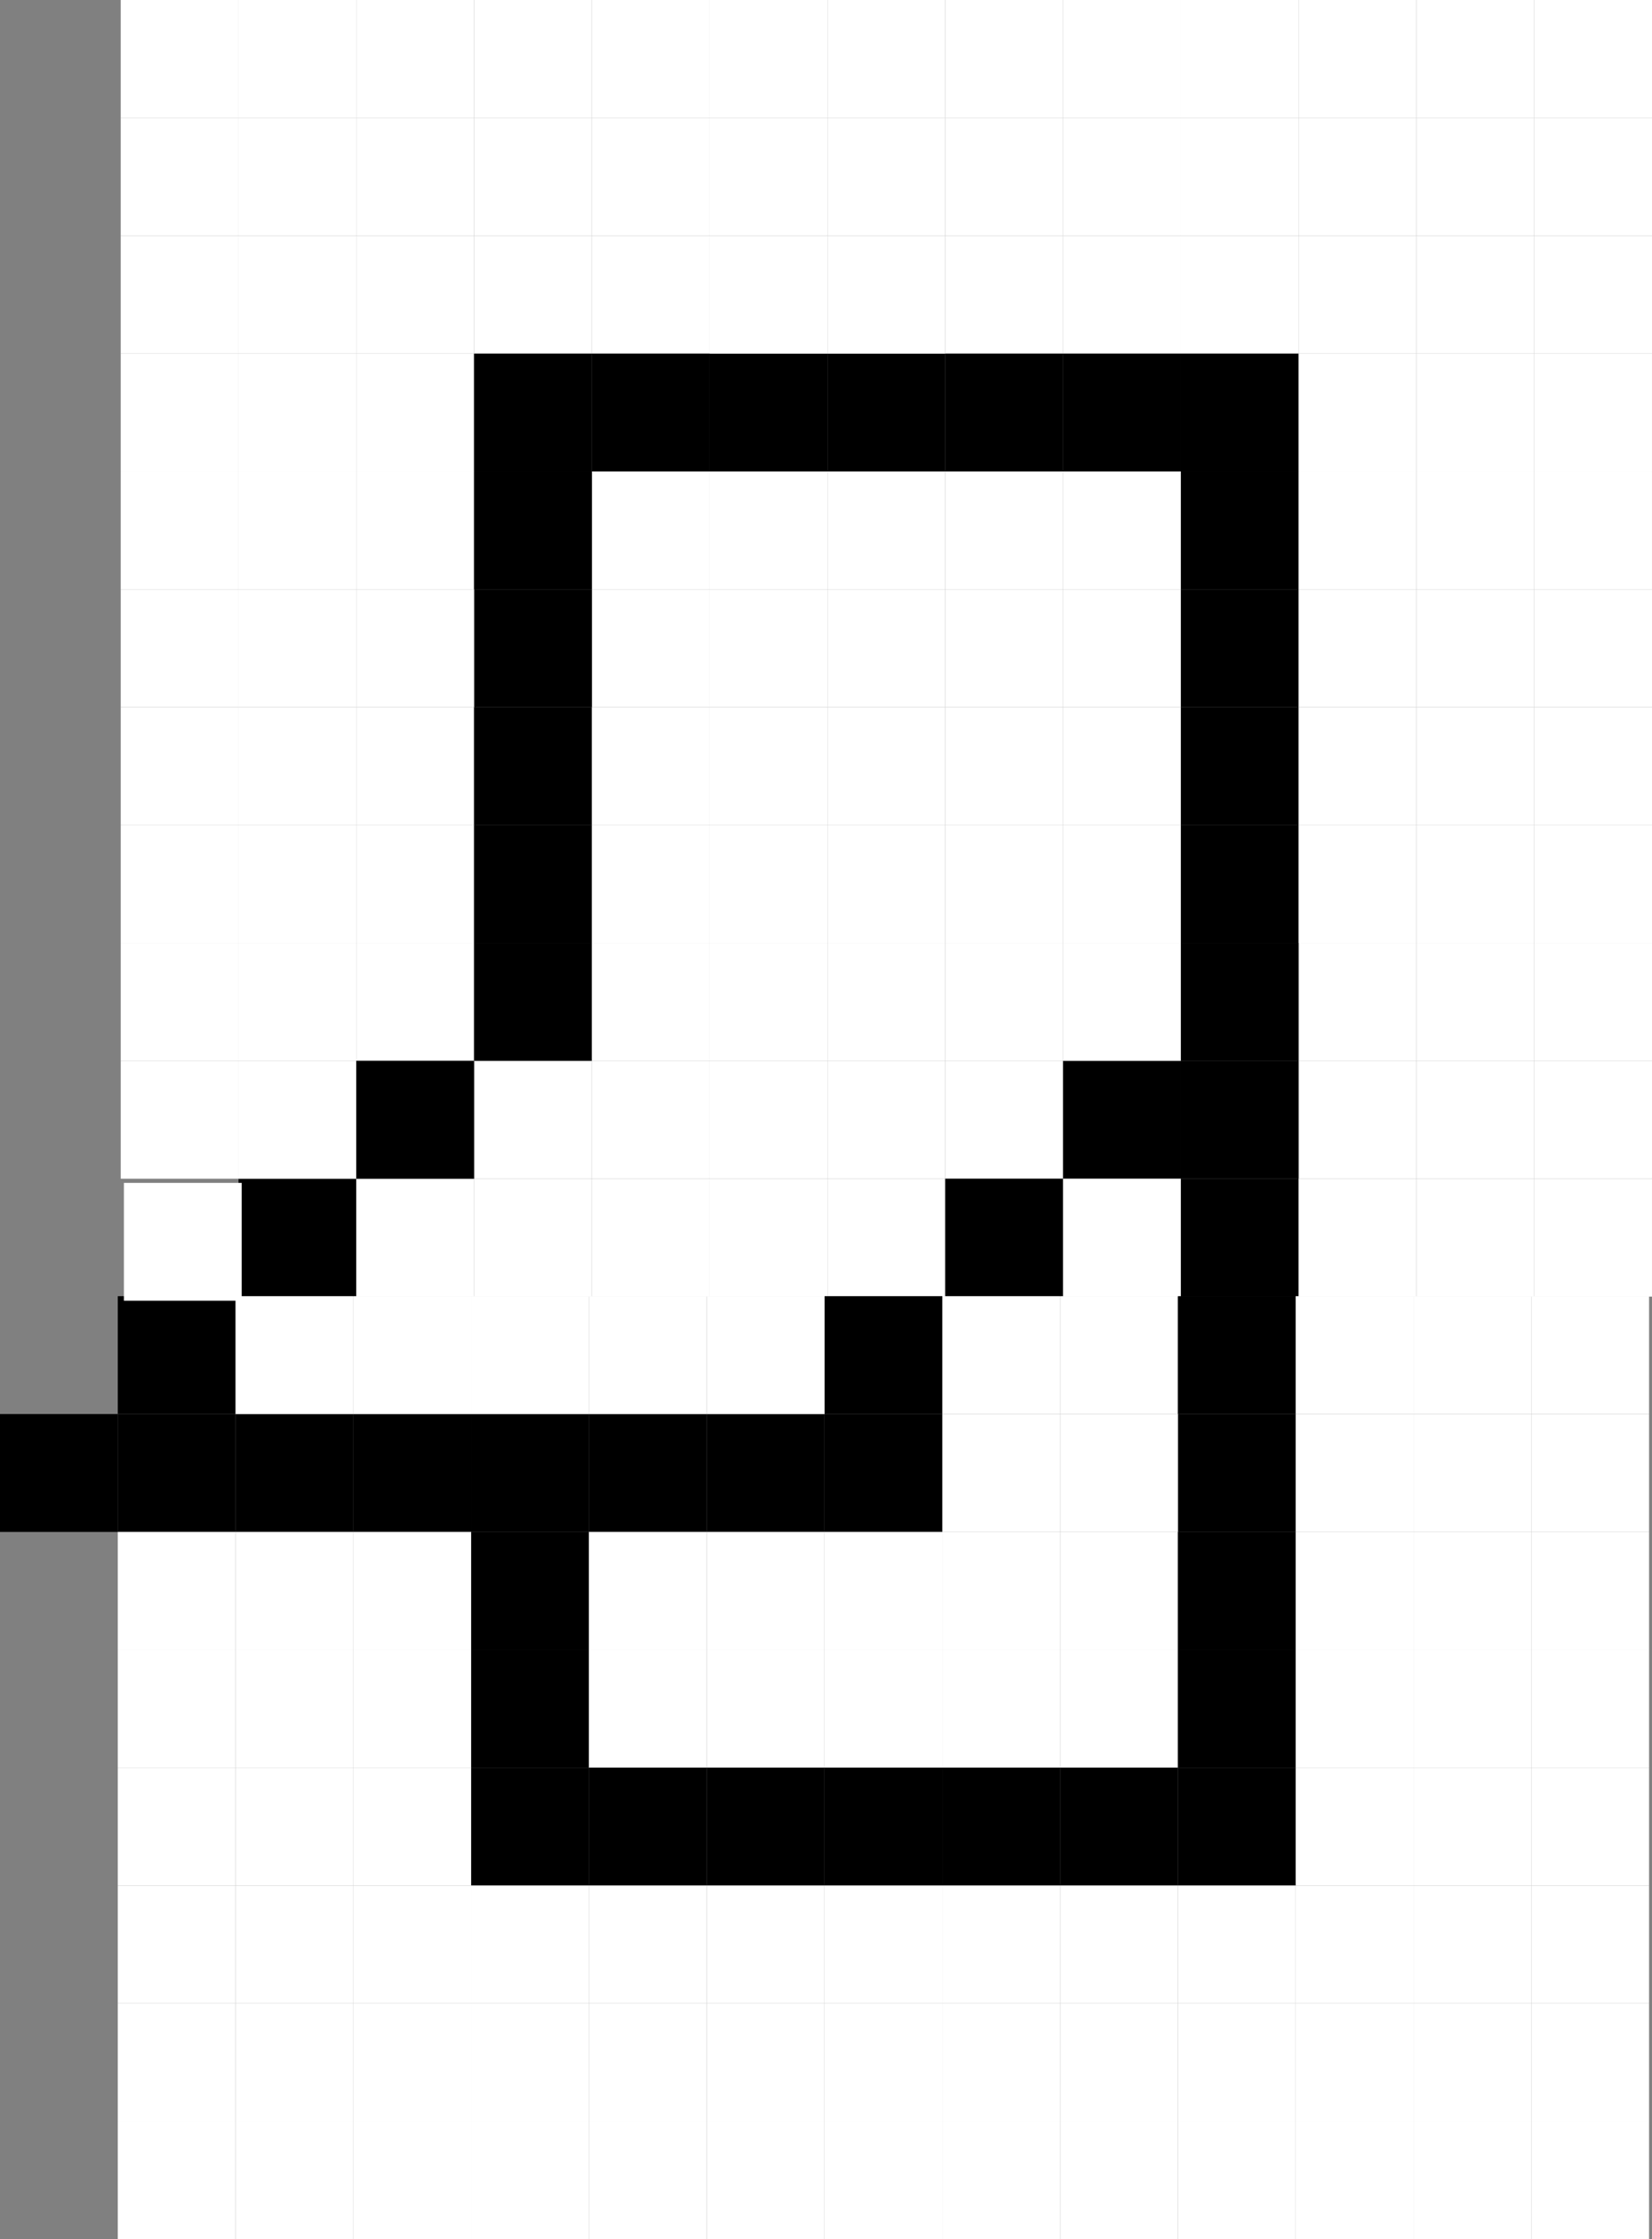 <?xml version="1.0" encoding="UTF-8" standalone="no"?>
<!-- Generator: Adobe Illustrator 16.0.0, SVG Export Plug-In . SVG Version: 6.00 Build 0)  -->

<svg
   xmlns:dc="http://purl.org/dc/elements/1.1/"
   xmlns:cc="http://creativecommons.org/ns#"
   xmlns:rdf="http://www.w3.org/1999/02/22-rdf-syntax-ns#"
   xmlns:svg="http://www.w3.org/2000/svg"
   xmlns="http://www.w3.org/2000/svg"
   xmlns:sodipodi="http://sodipodi.sourceforge.net/DTD/sodipodi-0.dtd"
   xmlns:inkscape="http://www.inkscape.org/namespaces/inkscape"
   version="1.1"
   id="Layer_1"
   x="0px"
   y="0px"
   width="112.199"
   height="151.973"
   viewBox="0 0 112.199 151.973"
   enable-background="new 0 0 256 256"
   xml:space="preserve"
   sodipodi:docname="Switch.svg"
   inkscape:version="0.92.3 (2405546, 2018-03-11)"><rect x="0" y="0" width="112.199" height="151.973" fill="#808080" stroke="none"/><defs
   id="defs213" /><sodipodi:namedview
   pagecolor="#ffffff"
   bordercolor="#666666"
   borderopacity="1"
   objecttolerance="10"
   gridtolerance="10"
   guidetolerance="10"
   inkscape:pageopacity="0"
   inkscape:pageshadow="2"
   inkscape:window-width="1920"
   inkscape:window-height="1013"
   id="namedview211"
   showgrid="false"
   inkscape:zoom="1.8437501"
   inkscape:cx="-70.671947"
   inkscape:cy="65.935989"
   inkscape:window-x="-9"
   inkscape:window-y="29"
   inkscape:window-maximized="1"
   inkscape:current-layer="Layer_1"
   inkscape:pagecheckerboard="true"
   fit-margin-top="0"
   fit-margin-left="0"
   fit-margin-right="0"
   fit-margin-bottom="0"
   inkscape:snap-others="false"><inkscape:grid
     type="xygrid"
     id="grid4725"
     originx="-61.211"
     originy="-97.261" /></sodipodi:namedview>








































































































<rect
   x="-64.199"
   y="40"
   width="8"
   height="8"
   id="rect188-82-4-3-7-2-4-6-5-15-9"
   transform="scale(-1,1)"
   style="fill:#ffffff;fill-opacity:1" /><rect
   x="-72.199"
   y="48"
   width="8"
   height="8"
   id="rect188-82-4-3-7-2-4-6-5-15-2"
   transform="scale(-1,1)"
   style="fill:#ffffff;fill-opacity:1" /><rect
   x="-80.199"
   y="40"
   width="8"
   height="8"
   id="rect188-82-4-3-7-2-4-6-5-15-1"
   transform="scale(-1,1)"
   style="fill:#ffffff;fill-opacity:1" /><rect
   x="-112.199"
   y="64"
   width="8"
   height="8"
   id="rect188-82-4-3-7-2-4-6-5-15-87"
   transform="scale(-1,1)"
   style="fill:#ffffff;fill-opacity:1" /><rect
   x="-104.198"
   y="72"
   width="8"
   height="8"
   id="rect188-82-4-3-7-2-4-6-5-15-5"
   transform="scale(-1,1)"
   style="fill:#ffffff;fill-opacity:1" /><rect
   x="-64.199"
   y="80"
   width="8"
   height="8"
   id="rect188-82-4-3-7-2-4-6-5-15-00"
   transform="scale(-1,1)"
   style="fill:#ffffff;fill-opacity:1" /><rect
   x="-16.199"
   y="40"
   width="8"
   height="8"
   id="rect188-82-4-3-7-2-4-6-5-15-72"
   transform="scale(-1,1)"
   style="fill:#ffffff;fill-opacity:1" /><rect
   x="-16.199"
   y="48"
   width="8"
   height="8"
   id="rect188-82-4-3-7-2-4-6-5-15-28"
   transform="scale(-1,1)"
   style="fill:#ffffff;fill-opacity:1" /><rect
   x="-24.199"
   y="56"
   width="8"
   height="8"
   id="rect188-82-4-3-7-2-4-6-5-15-90"
   transform="scale(-1,1)"
   style="fill:#ffffff;fill-opacity:1" /><rect
   x="-32.199"
   y="64"
   width="8"
   height="8"
   id="rect188-82-4-3-7-2-4-6-5-15-81"
   transform="scale(-1,1)"
   style="fill:#ffffff;fill-opacity:1" /><rect
   x="-40.198"
   y="72"
   width="8"
   height="8"
   id="rect188-82-4-3-7-2-4-6-5-15-04"
   transform="scale(-1,1)"
   style="fill:#ffffff;fill-opacity:1" /><rect
   x="-24.199"
   y="40"
   width="8"
   height="8"
   id="rect188-82-4-3-7-6-0"
   transform="scale(-1,1)"
   style="fill:#ffffff;fill-opacity:1" /><rect
   x="-24.199"
   y="48"
   width="8"
   height="8"
   id="rect188-82-4-3-7-6-68"
   transform="scale(-1,1)"
   style="fill:#ffffff;fill-opacity:1" /><rect
   x="-32.199"
   y="56"
   width="8"
   height="8"
   id="rect188-82-4-3-7-6-2"
   transform="scale(-1,1)"
   style="fill:#ffffff;fill-opacity:1" /><rect
   x="-40.198"
   y="64"
   width="8"
   height="8"
   id="rect188-82-4-3-7-6-1"
   transform="scale(-1,1)"
   style="fill:#000000;fill-opacity:1" /><rect
   x="-48.198"
   y="72"
   width="8"
   height="8"
   id="rect188-82-4-3-7-6-41"
   transform="scale(-1,1)"
   style="fill:#ffffff;fill-opacity:1" /><rect
   x="-24.199"
   y="80"
   width="8"
   height="8"
   id="rect188-82-4-3-7-6-65"
   transform="scale(-1,1)"
   style="fill:#000000;fill-opacity:1" /><rect
   x="-56.198"
   y="40"
   width="8"
   height="8"
   id="rect188-82-4-3-7-6-02"
   transform="scale(-1,1)"
   style="fill:#ffffff;fill-opacity:1" /><rect
   x="-64.199"
   y="48"
   width="8"
   height="8"
   id="rect188-82-4-3-7-6-9"
   transform="scale(-1,1)"
   style="fill:#ffffff;fill-opacity:1" /><rect
   x="-72.199"
   y="56"
   width="8"
   height="8"
   id="rect188-82-4-3-7-6-5"
   transform="scale(-1,1)"
   style="fill:#ffffff;fill-opacity:1" /><rect
   x="-80.199"
   y="48"
   width="8"
   height="8"
   id="rect188-82-4-3-7-6-7"
   transform="scale(-1,1)"
   style="fill:#ffffff;fill-opacity:1" /><rect
   x="-88.199"
   y="40"
   width="8"
   height="8"
   id="rect188-82-4-3-7-6-8"
   transform="scale(-1,1)"
   style="fill:#000000;fill-opacity:1" /><rect
   x="-112.199"
   y="56"
   width="8"
   height="8"
   id="rect188-82-4-3-7-6-020"
   transform="scale(-1,1)"
   style="fill:#ffffff;fill-opacity:1" /><rect
   x="-104.198"
   y="64"
   width="8"
   height="8"
   id="rect188-82-4-3-7-6-26"
   transform="scale(-1,1)"
   style="fill:#ffffff;fill-opacity:1" /><rect
   x="-96.199"
   y="72"
   width="8"
   height="8"
   id="rect188-82-4-3-7-6-60"
   transform="scale(-1,1)"
   style="fill:#ffffff;fill-opacity:1" /><rect
   x="-56.198"
   y="80"
   width="8"
   height="8"
   id="rect188-82-4-3-7-6-76"
   transform="scale(-1,1)"
   style="fill:#ffffff;fill-opacity:1" /><rect
   x="-80.199"
   y="56"
   width="8"
   height="8"
   id="rect188-82-4-3-7-6-23"
   transform="scale(-1,1)"
   style="fill:#ffffff;fill-opacity:1" /><rect
   x="-88.199"
   y="48"
   width="8"
   height="8"
   id="rect188-82-4-3-7-6-23-8"
   transform="scale(-1,1)"
   style="fill:#000000;fill-opacity:1" /><rect
   x="-96.199"
   y="40"
   width="8"
   height="8"
   id="rect188-82-4-3-7-6-23-0"
   transform="scale(-1,1)"
   style="fill:#ffffff;fill-opacity:1" /><rect
   x="-104.198"
   y="40"
   width="8"
   height="8"
   id="rect188-82-4-3-7-6-23-9"
   transform="scale(-1,1)"
   style="fill:#ffffff;fill-opacity:1" /><rect
   x="-112.199"
   y="40"
   width="8"
   height="8"
   id="rect188-82-4-3-7-6-23-3"
   transform="scale(-1,1)"
   style="fill:#ffffff;fill-opacity:1" /><rect
   x="-112.199"
   y="48"
   width="8"
   height="8"
   id="rect188-82-4-3-7-6-23-82"
   transform="scale(-1,1)"
   style="fill:#ffffff;fill-opacity:1" /><rect
   x="-104.198"
   y="56"
   width="8"
   height="8"
   id="rect188-82-4-3-7-6-23-80"
   transform="scale(-1,1)"
   style="fill:#ffffff;fill-opacity:1" /><rect
   x="-96.199"
   y="64"
   width="8"
   height="8"
   id="rect188-82-4-3-7-6-23-4"
   transform="scale(-1,1)"
   style="fill:#ffffff;fill-opacity:1" /><rect
   x="-88.199"
   y="72"
   width="8"
   height="8"
   id="rect188-82-4-3-7-6-23-05"
   transform="scale(-1,1)"
   style="fill:#000000;fill-opacity:1" /><rect
   x="-48.198"
   y="80"
   width="8"
   height="8"
   id="rect188-82-4-3-7-6-23-1"
   transform="scale(-1,1)"
   style="fill:#ffffff;fill-opacity:1" /><rect
   x="-64.199"
   y="56"
   width="8"
   height="8"
   id="rect188-82-4-3-7-6-23-11"
   transform="scale(-1,1)"
   style="fill:#ffffff;fill-opacity:1" /><rect
   x="-56.198"
   y="48"
   width="8"
   height="8"
   id="rect188-82-4-3-7-6-23-86"
   transform="scale(-1,1)"
   style="fill:#ffffff;fill-opacity:1" /><rect
   x="-48.198"
   y="40"
   width="8"
   height="8"
   id="rect188-82-4-3-7-6-23-41"
   transform="scale(-1,1)"
   style="fill:#ffffff;fill-opacity:1" /><rect
   x="-40.198"
   y="40"
   width="8"
   height="8"
   id="rect188-82-4-3-7-6-23-43"
   transform="scale(-1,1)"
   style="fill:#000000;fill-opacity:1" /><rect
   x="-32.199"
   y="40"
   width="8"
   height="8"
   id="rect188-82-4-3-7-6-23-45"
   transform="scale(-1,1)"
   style="fill:#ffffff;fill-opacity:1" /><rect
   x="-32.199"
   y="48"
   width="8"
   height="8"
   id="rect188-82-4-3-7-6-23-49"
   transform="scale(-1,1)"
   style="fill:#ffffff;fill-opacity:1" /><rect
   x="-40.198"
   y="56"
   width="8"
   height="8"
   id="rect188-82-4-3-7-6-23-67"
   transform="scale(-1,1)"
   style="fill:#000000;fill-opacity:1" /><rect
   x="-48.198"
   y="64"
   width="8"
   height="8"
   id="rect188-82-4-3-7-6-23-38"
   transform="scale(-1,1)"
   style="fill:#ffffff;fill-opacity:1" /><rect
   x="-56.198"
   y="72"
   width="8"
   height="8"
   id="rect188-82-4-3-7-6-23-7"
   transform="scale(-1,1)"
   style="fill:#ffffff;fill-opacity:1" /><rect
   x="-32.199"
   y="80"
   width="8"
   height="8"
   id="rect188-82-4-3-7-6-23-414"
   transform="scale(-1,1)"
   style="fill:#ffffff;fill-opacity:1" /><rect
   x="-72.199"
   y="64"
   width="8"
   height="8"
   id="rect188-82-4-3-7-6-23-12"
   transform="scale(-1,1)"
   style="fill:#ffffff;fill-opacity:1" /><rect
   x="-40.198"
   y="48"
   width="8"
   height="8"
   id="rect188-82-4-3-7-6-23-19"
   transform="scale(-1,1)"
   style="fill:#000000;fill-opacity:1" /><rect
   x="-48.198"
   y="48"
   width="8"
   height="8"
   id="rect188-82-4-3-7-6-23-19-9"
   transform="scale(-1,1)"
   style="fill:#ffffff;fill-opacity:1" /><rect
   x="-48.198"
   y="56"
   width="8"
   height="8"
   id="rect188-82-4-3-7-6-23-19-8"
   transform="scale(-1,1)"
   style="fill:#ffffff;fill-opacity:1" /><rect
   x="-56.198"
   y="56"
   width="8"
   height="8"
   id="rect188-82-4-3-7-6-23-19-3"
   transform="scale(-1,1)"
   style="fill:#ffffff;fill-opacity:1" /><rect
   x="-56.198"
   y="64"
   width="8"
   height="8"
   id="rect188-82-4-3-7-6-23-19-5"
   transform="scale(-1,1)"
   style="fill:#ffffff;fill-opacity:1" /><rect
   x="-64.199"
   y="64"
   width="8"
   height="8"
   id="rect188-82-4-3-7-6-23-19-80"
   transform="scale(-1,1)"
   style="fill:#ffffff;fill-opacity:1" /><rect
   x="-64.199"
   y="72"
   width="8"
   height="8"
   id="rect188-82-4-3-7-6-23-19-30"
   transform="scale(-1,1)"
   style="fill:#ffffff;fill-opacity:1" /><rect
   x="-72.199"
   y="72"
   width="8"
   height="8"
   id="rect188-82-4-3-7-6-23-19-91"
   transform="scale(-1,1)"
   style="fill:#ffffff;fill-opacity:1" /><rect
   x="-40.198"
   y="80"
   width="8"
   height="8"
   id="rect188-82-4-3-7-6-23-19-36"
   transform="scale(-1,1)"
   style="fill:#ffffff;fill-opacity:1" /><rect
   x="-80.199"
   y="72"
   width="8"
   height="8"
   id="rect188-82-4-3-7-6-23-19-39"
   transform="scale(-1,1)"
   style="fill:#000000;fill-opacity:1" /><rect
   x="-80.199"
   y="64"
   width="8"
   height="8"
   id="rect188-82-4-3-7-6-23-19-1"
   transform="scale(-1,1)"
   style="fill:#ffffff;fill-opacity:1" /><rect
   x="-88.199"
   y="64"
   width="8"
   height="8"
   id="rect188-82-4-3-7-6-23-19-2"
   transform="scale(-1,1)"
   style="fill:#000000;fill-opacity:1" /><rect
   x="-88.199"
   y="56"
   width="8"
   height="8"
   id="rect188-82-4-3-7-6-23-19-14"
   transform="scale(-1,1)"
   style="fill:#000000;fill-opacity:1" /><rect
   x="-96.199"
   y="56"
   width="8"
   height="8"
   id="rect188-82-4-3-7-6-23-19-7"
   transform="scale(-1,1)"
   style="fill:#ffffff;fill-opacity:1" /><rect
   x="-96.199"
   y="48"
   width="8"
   height="8"
   id="rect188-82-4-3-7-6-23-19-17"
   transform="scale(-1,1)"
   style="fill:#ffffff;fill-opacity:1" /><rect
   x="-104.198"
   y="48"
   width="8"
   height="8"
   id="rect188-82-4-3-7-6-23-19-54"
   transform="scale(-1,1)"
   style="fill:#ffffff;fill-opacity:1" /><rect
   x="-16.199"
   y="56"
   width="8"
   height="8"
   id="rect188-82-4-3-7-2-4-6-5-15-72-1"
   transform="scale(-1,1)"
   style="fill:#ffffff;fill-opacity:1" /><rect
   x="-16.199"
   y="64"
   width="8"
   height="8"
   id="rect188-82-4-3-7-2-4-6-5-15-28-5"
   transform="scale(-1,1)"
   style="fill:#ffffff;fill-opacity:1" /><rect
   x="-24.199"
   y="64"
   width="8"
   height="8"
   id="rect188-82-4-3-7-2-4-6-5-15-72-6"
   transform="scale(-1,1)"
   style="fill:#ffffff;fill-opacity:1" /><rect
   x="-24.199"
   y="72"
   width="8"
   height="8"
   id="rect188-82-4-3-7-2-4-6-5-15-28-9"
   transform="scale(-1,1)"
   style="fill:#ffffff;fill-opacity:1" /><rect
   x="-112.199"
   y="72"
   width="8"
   height="8"
   id="rect188-82-4-3-7-2-4-6-5-15-72-4-7"
   transform="scale(-1,1)"
   style="fill:#ffffff;fill-opacity:1" /><rect
   x="-32.199"
   y="72"
   width="8"
   height="8"
   id="rect188-82-4-3-7-2-4-6-5-15-72-4-73"
   transform="scale(-1,1)"
   style="fill:#000000;fill-opacity:1" /><rect
   x="-16.199"
   y="72"
   width="8"
   height="8"
   id="rect188-82-4-3-7-2-4-6-5-15-72-4-73-3"
   transform="scale(-1,1)"
   style="fill:#ffffff;fill-opacity:1" /><rect
   x="-72.199"
   y="80"
   width="8"
   height="8"
   id="rect188-82-4-3-7-2-4-6-5-15-59-6"
   transform="scale(-1,1)"
   style="fill:#000000;fill-opacity:1" /><rect
   x="-80.199"
   y="80"
   width="8"
   height="8"
   id="rect188-82-4-3-7-6-65-9"
   transform="scale(-1,1)"
   style="fill:#ffffff;fill-opacity:1" /><rect
   x="-112.198"
   y="80"
   width="8"
   height="8"
   id="rect188-82-4-3-7-6-76-3"
   transform="scale(-1,1)"
   style="fill:#ffffff;fill-opacity:1" /><rect
   x="-104.198"
   y="80"
   width="8"
   height="8"
   id="rect188-82-4-3-7-6-23-1-7"
   transform="scale(-1,1)"
   style="fill:#ffffff;fill-opacity:1" /><rect
   x="-88.199"
   y="80"
   width="8"
   height="8"
   id="rect188-82-4-3-7-6-23-414-3"
   transform="scale(-1,1)"
   style="fill:#000000;fill-opacity:1" /><rect
   x="-96.199"
   y="80"
   width="8"
   height="8"
   id="rect188-82-4-3-7-6-23-19-36-4"
   transform="scale(-1,1)"
   style="fill:#ffffff;fill-opacity:1" /><rect
   x="-72.199"
   y="40"
   width="8"
   height="8"
   id="rect188-82-4-3-7-2-4-6-5-15-1-6"
   transform="scale(-1,1)"
   style="fill:#ffffff;fill-opacity:1" /><rect
   x="-64.199"
   y="32"
   width="8"
   height="8"
   id="rect188-82-4-3-7-2-4-6-5-15-00-4"
   transform="scale(-1,1)"
   style="fill:#ffffff;fill-opacity:1" /><rect
   x="-16.198"
   y="32"
   width="8"
   height="8"
   id="rect188-82-4-3-7-2-4-6-5-15-59-68"
   transform="scale(-1,1)"
   style="fill:#ffffff;fill-opacity:1" /><rect
   x="-24.198"
   y="32"
   width="8"
   height="8"
   id="rect188-82-4-3-7-6-65-2"
   transform="scale(-1,1)"
   style="fill:#ffffff;fill-opacity:1" /><rect
   x="-56.198"
   y="32"
   width="8"
   height="8"
   id="rect188-82-4-3-7-6-76-6"
   transform="scale(-1,1)"
   style="fill:#ffffff;fill-opacity:1" /><rect
   x="-48.198"
   y="32"
   width="8"
   height="8"
   id="rect188-82-4-3-7-6-23-1-9"
   transform="scale(-1,1)"
   style="fill:#ffffff;fill-opacity:1" /><rect
   x="-32.198"
   y="32"
   width="8"
   height="8"
   id="rect188-82-4-3-7-6-23-414-4"
   transform="scale(-1,1)"
   style="fill:#ffffff;fill-opacity:1" /><rect
   x="-40.198"
   y="32"
   width="8"
   height="8"
   id="rect188-82-4-3-7-6-23-19-36-5"
   transform="scale(-1,1)"
   style="fill:#000000;fill-opacity:1" /><rect
   x="-72.199"
   y="32"
   width="8"
   height="8"
   id="rect188-82-4-3-7-2-4-6-5-15-59-6-6"
   transform="scale(-1,1)"
   style="fill:#ffffff;fill-opacity:1" /><rect
   x="-80.199"
   y="32"
   width="8"
   height="8"
   id="rect188-82-4-3-7-6-65-9-0"
   transform="scale(-1,1)"
   style="fill:#ffffff;fill-opacity:1" /><rect
   x="-112.198"
   y="32"
   width="8"
   height="8"
   id="rect188-82-4-3-7-6-76-3-29"
   transform="scale(-1,1)"
   style="fill:#ffffff;fill-opacity:1" /><rect
   x="-104.198"
   y="32"
   width="8"
   height="8"
   id="rect188-82-4-3-7-6-23-1-7-7"
   transform="scale(-1,1)"
   style="fill:#ffffff;fill-opacity:1" /><rect
   x="-88.199"
   y="32"
   width="8"
   height="8"
   id="rect188-82-4-3-7-6-23-414-3-9"
   transform="scale(-1,1)"
   style="fill:#000000;fill-opacity:1" /><rect
   x="-96.199"
   y="32"
   width="8"
   height="8"
   id="rect188-82-4-3-7-6-23-19-36-4-9"
   transform="scale(-1,1)"
   style="fill:#ffffff;fill-opacity:1" /><rect
   x="-112.199"
   y="8"
   width="8"
   height="8"
   id="rect188-82-4-3-7-2-4-6-5-15-87-6"
   transform="scale(-1,1)"
   style="fill:#ffffff;fill-opacity:1" /><rect
   x="-104.198"
   y="16"
   width="8"
   height="8"
   id="rect188-82-4-3-7-2-4-6-5-15-5-8"
   transform="scale(-1,1)"
   style="fill:#ffffff;fill-opacity:1" /><rect
   x="-64.199"
   y="24"
   width="8"
   height="8"
   id="rect188-82-4-3-7-2-4-6-5-15-00-26"
   transform="scale(-1,1)"
   style="fill:#000000;fill-opacity:1" /><rect
   x="-24.198"
   y="0"
   width="8"
   height="8"
   id="rect188-82-4-3-7-2-4-6-5-15-90-9"
   transform="scale(-1,1)"
   style="fill:#ffffff;fill-opacity:1" /><rect
   x="-32.198"
   y="8"
   width="8"
   height="8"
   id="rect188-82-4-3-7-2-4-6-5-15-81-2"
   transform="scale(-1,1)"
   style="fill:#ffffff;fill-opacity:1" /><rect
   x="-40.198"
   y="16"
   width="8"
   height="8"
   id="rect188-82-4-3-7-2-4-6-5-15-04-6"
   transform="scale(-1,1)"
   style="fill:#ffffff;fill-opacity:1" /><rect
   x="-16.198"
   y="24"
   width="8"
   height="8"
   id="rect188-82-4-3-7-2-4-6-5-15-59-9"
   transform="scale(-1,1)"
   style="fill:#ffffff;fill-opacity:1" /><rect
   x="-32.198"
   y="7.6293945e-006"
   width="8"
   height="8"
   id="rect188-82-4-3-7-6-2-5"
   transform="scale(-1,1)"
   style="fill:#ffffff;fill-opacity:1" /><rect
   x="-40.198"
   y="8"
   width="8"
   height="8"
   id="rect188-82-4-3-7-6-1-8"
   transform="scale(-1,1)"
   style="fill:#ffffff;fill-opacity:1" /><rect
   x="-48.198"
   y="16"
   width="8"
   height="8"
   id="rect188-82-4-3-7-6-41-6"
   transform="scale(-1,1)"
   style="fill:#ffffff;fill-opacity:1" /><rect
   x="-24.198"
   y="24"
   width="8"
   height="8"
   id="rect188-82-4-3-7-6-65-0"
   transform="scale(-1,1)"
   style="fill:#ffffff;fill-opacity:1" /><rect
   x="-72.199"
   y="0"
   width="8"
   height="8"
   id="rect188-82-4-3-7-6-5-3"
   transform="scale(-1,1)"
   style="fill:#ffffff;fill-opacity:1" /><rect
   x="-112.199"
   y="0"
   width="8"
   height="8"
   id="rect188-82-4-3-7-6-020-7"
   transform="scale(-1,1)"
   style="fill:#ffffff;fill-opacity:1" /><rect
   x="-104.198"
   y="8"
   width="8"
   height="8"
   id="rect188-82-4-3-7-6-26-4"
   transform="scale(-1,1)"
   style="fill:#ffffff;fill-opacity:1" /><rect
   x="-96.199"
   y="16"
   width="8"
   height="8"
   id="rect188-82-4-3-7-6-60-4"
   transform="scale(-1,1)"
   style="fill:#ffffff;fill-opacity:1" /><rect
   x="-56.198"
   y="24"
   width="8"
   height="8"
   id="rect188-82-4-3-7-6-76-9"
   transform="scale(-1,1)"
   style="fill:#000000;fill-opacity:1" /><rect
   x="-80.199"
   y="0"
   width="8"
   height="8"
   id="rect188-82-4-3-7-6-23-81"
   transform="scale(-1,1)"
   style="fill:#ffffff;fill-opacity:1" /><rect
   x="-104.198"
   y="7.6293945e-006"
   width="8"
   height="8"
   id="rect188-82-4-3-7-6-23-80-5"
   transform="scale(-1,1)"
   style="fill:#ffffff;fill-opacity:1" /><rect
   x="-96.199"
   y="8"
   width="8"
   height="8"
   id="rect188-82-4-3-7-6-23-4-4"
   transform="scale(-1,1)"
   style="fill:#ffffff;fill-opacity:1" /><rect
   x="-88.199"
   y="16"
   width="8"
   height="8"
   id="rect188-82-4-3-7-6-23-05-8"
   transform="scale(-1,1)"
   style="fill:#ffffff;fill-opacity:1" /><rect
   x="-48.198"
   y="24"
   width="8"
   height="8"
   id="rect188-82-4-3-7-6-23-1-8"
   transform="scale(-1,1)"
   style="fill:#000000;fill-opacity:1" /><rect
   x="-64.199"
   y="0"
   width="8"
   height="8"
   id="rect188-82-4-3-7-6-23-11-6"
   transform="scale(-1,1)"
   style="fill:#ffffff;fill-opacity:1" /><rect
   x="-40.198"
   y="0"
   width="8"
   height="8"
   id="rect188-82-4-3-7-6-23-67-8"
   transform="scale(-1,1)"
   style="fill:#ffffff;fill-opacity:1" /><rect
   x="-48.198"
   y="8"
   width="8"
   height="8"
   id="rect188-82-4-3-7-6-23-38-2"
   transform="scale(-1,1)"
   style="fill:#ffffff;fill-opacity:1" /><rect
   x="-56.198"
   y="16"
   width="8"
   height="8"
   id="rect188-82-4-3-7-6-23-7-0"
   transform="scale(-1,1)"
   style="fill:#ffffff;fill-opacity:1" /><rect
   x="-32.198"
   y="24"
   width="8"
   height="8"
   id="rect188-82-4-3-7-6-23-414-0"
   transform="scale(-1,1)"
   style="fill:#ffffff;fill-opacity:1" /><rect
   x="-72.199"
   y="8"
   width="8"
   height="8"
   id="rect188-82-4-3-7-6-23-12-7"
   transform="scale(-1,1)"
   style="fill:#ffffff;fill-opacity:1" /><rect
   x="-48.198"
   y="0"
   width="8"
   height="8"
   id="rect188-82-4-3-7-6-23-19-8-3"
   transform="scale(-1,1)"
   style="fill:#ffffff;fill-opacity:1" /><rect
   x="-56.198"
   y="0"
   width="8"
   height="8"
   id="rect188-82-4-3-7-6-23-19-3-6"
   transform="scale(-1,1)"
   style="fill:#ffffff;fill-opacity:1" /><rect
   x="-56.198"
   y="8"
   width="8"
   height="8"
   id="rect188-82-4-3-7-6-23-19-5-3"
   transform="scale(-1,1)"
   style="fill:#ffffff;fill-opacity:1" /><rect
   x="-64.199"
   y="8"
   width="8"
   height="8"
   id="rect188-82-4-3-7-6-23-19-80-5"
   transform="scale(-1,1)"
   style="fill:#ffffff;fill-opacity:1" /><rect
   x="-64.199"
   y="16"
   width="8"
   height="8"
   id="rect188-82-4-3-7-6-23-19-30-6"
   transform="scale(-1,1)"
   style="fill:#ffffff;fill-opacity:1" /><rect
   x="-72.199"
   y="16"
   width="8"
   height="8"
   id="rect188-82-4-3-7-6-23-19-91-3"
   transform="scale(-1,1)"
   style="fill:#ffffff;fill-opacity:1" /><rect
   x="-40.198"
   y="24"
   width="8"
   height="8"
   id="rect188-82-4-3-7-6-23-19-36-43"
   transform="scale(-1,1)"
   style="fill:#000000;fill-opacity:1" /><rect
   x="-80.199"
   y="16"
   width="8"
   height="8"
   id="rect188-82-4-3-7-6-23-19-39-8"
   transform="scale(-1,1)"
   style="fill:#ffffff;fill-opacity:1" /><rect
   x="-80.199"
   y="8"
   width="8"
   height="8"
   id="rect188-82-4-3-7-6-23-19-1-8"
   transform="scale(-1,1)"
   style="fill:#ffffff;fill-opacity:1" /><rect
   x="-88.199"
   y="8"
   width="8"
   height="8"
   id="rect188-82-4-3-7-6-23-19-2-4"
   transform="scale(-1,1)"
   style="fill:#ffffff;fill-opacity:1" /><rect
   x="-88.199"
   y="0"
   width="8"
   height="8"
   id="rect188-82-4-3-7-6-23-19-14-9"
   transform="scale(-1,1)"
   style="fill:#ffffff;fill-opacity:1" /><rect
   x="-96.199"
   y="0"
   width="8"
   height="8"
   id="rect188-82-4-3-7-6-23-19-7-3"
   transform="scale(-1,1)"
   style="fill:#ffffff;fill-opacity:1" /><rect
   x="-16.198"
   y="0"
   width="8"
   height="8"
   id="rect188-82-4-3-7-2-4-6-5-15-72-1-6"
   transform="scale(-1,1)"
   style="fill:#ffffff;fill-opacity:1" /><rect
   x="-16.198"
   y="8"
   width="8"
   height="8"
   id="rect188-82-4-3-7-2-4-6-5-15-28-5-0"
   transform="scale(-1,1)"
   style="fill:#ffffff;fill-opacity:1" /><rect
   x="-24.198"
   y="8"
   width="8"
   height="8"
   id="rect188-82-4-3-7-2-4-6-5-15-72-6-1"
   transform="scale(-1,1)"
   style="fill:#ffffff;fill-opacity:1" /><rect
   x="-24.198"
   y="16"
   width="8"
   height="8"
   id="rect188-82-4-3-7-2-4-6-5-15-28-9-4"
   transform="scale(-1,1)"
   style="fill:#ffffff;fill-opacity:1" /><rect
   x="-112.199"
   y="16"
   width="8"
   height="8"
   id="rect188-82-4-3-7-2-4-6-5-15-72-4-7-9"
   transform="scale(-1,1)"
   style="fill:#ffffff;fill-opacity:1" /><rect
   x="-32.198"
   y="16"
   width="8"
   height="8"
   id="rect188-82-4-3-7-2-4-6-5-15-72-4-73-7"
   transform="scale(-1,1)"
   style="fill:#ffffff;fill-opacity:1" /><rect
   x="-16.198"
   y="16"
   width="8"
   height="8"
   id="rect188-82-4-3-7-2-4-6-5-15-72-4-73-3-6"
   transform="scale(-1,1)"
   style="fill:#ffffff;fill-opacity:1" /><rect
   x="-72.199"
   y="24"
   width="8"
   height="8"
   id="rect188-82-4-3-7-2-4-6-5-15-59-6-7"
   transform="scale(-1,1)"
   style="fill:#000000;fill-opacity:1" /><rect
   x="-80.199"
   y="24"
   width="8"
   height="8"
   id="rect188-82-4-3-7-6-65-9-4"
   transform="scale(-1,1)"
   style="fill:#000000;fill-opacity:1" /><rect
   x="-112.198"
   y="24"
   width="8"
   height="8"
   id="rect188-82-4-3-7-6-76-3-1"
   transform="scale(-1,1)"
   style="fill:#ffffff;fill-opacity:1" /><rect
   x="-104.198"
   y="24"
   width="8"
   height="8"
   id="rect188-82-4-3-7-6-23-1-7-1"
   transform="scale(-1,1)"
   style="fill:#ffffff;fill-opacity:1" /><rect
   x="-88.199"
   y="24"
   width="8"
   height="8"
   id="rect188-82-4-3-7-6-23-414-3-3"
   transform="scale(-1,1)"
   style="fill:#000000;fill-opacity:1" /><rect
   x="-96.199"
   y="24"
   width="8"
   height="8"
   id="rect188-82-4-3-7-6-23-19-36-4-8"
   transform="scale(-1,1)"
   style="fill:#ffffff;fill-opacity:1" /><rect
   x="-64"
   y="95.973"
   width="8"
   height="8"
   id="rect188-82-4-3-7-2-4-6-5-15-9-2"
   transform="scale(-1,1)"
   style="fill:#000000;fill-opacity:1" /><rect
   x="-72"
   y="103.973"
   width="8"
   height="8"
   id="rect188-82-4-3-7-2-4-6-5-15-2-1"
   transform="scale(-1,1)"
   style="fill:#ffffff;fill-opacity:1" /><rect
   x="-16"
   y="95.973"
   width="8"
   height="8"
   id="rect188-82-4-3-7-2-4-6-5-15-72-16"
   transform="scale(-1,1)"
   style="fill:#000000;fill-opacity:1" /><rect
   x="-16"
   y="103.973"
   width="8"
   height="8"
   id="rect188-82-4-3-7-2-4-6-5-15-28-51"
   transform="scale(-1,1)"
   style="fill:#ffffff;fill-opacity:1" /><rect
   x="-24"
   y="111.973"
   width="8"
   height="8"
   id="rect188-82-4-3-7-2-4-6-5-15-90-3"
   transform="scale(-1,1)"
   style="fill:#ffffff;fill-opacity:1" /><rect
   x="-24"
   y="95.973"
   width="8"
   height="8"
   id="rect188-82-4-3-7-6-0-9"
   transform="scale(-1,1)"
   style="fill:#000000;fill-opacity:1" /><rect
   x="-24"
   y="103.973"
   width="8"
   height="8"
   id="rect188-82-4-3-7-6-68-8"
   transform="scale(-1,1)"
   style="fill:#ffffff;fill-opacity:1" /><rect
   x="-32"
   y="111.973"
   width="8"
   height="8"
   id="rect188-82-4-3-7-6-2-0"
   transform="scale(-1,1)"
   style="fill:#ffffff;fill-opacity:1" /><rect
   x="-56"
   y="95.973"
   width="8"
   height="8"
   id="rect188-82-4-3-7-6-02-6"
   transform="scale(-1,1)"
   style="fill:#000000;fill-opacity:1" /><rect
   x="-64"
   y="103.973"
   width="8"
   height="8"
   id="rect188-82-4-3-7-6-9-4"
   transform="scale(-1,1)"
   style="fill:#ffffff;fill-opacity:1" /><rect
   x="-72"
   y="111.973"
   width="8"
   height="8"
   id="rect188-82-4-3-7-6-5-8"
   transform="scale(-1,1)"
   style="fill:#ffffff;fill-opacity:1" /><rect
   x="-80"
   y="103.973"
   width="8"
   height="8"
   id="rect188-82-4-3-7-6-7-9"
   transform="scale(-1,1)"
   style="fill:#ffffff;fill-opacity:1" /><rect
   x="-88"
   y="95.973"
   width="8"
   height="8"
   id="rect188-82-4-3-7-6-8-6"
   transform="scale(-1,1)"
   style="fill:#000000;fill-opacity:1" /><rect
   x="-112"
   y="111.973"
   width="8"
   height="8"
   id="rect188-82-4-3-7-6-020-5"
   transform="scale(-1,1)"
   style="fill:#ffffff;fill-opacity:1" /><rect
   x="-80"
   y="111.973"
   width="8"
   height="8"
   id="rect188-82-4-3-7-6-23-804"
   transform="scale(-1,1)"
   style="fill:#ffffff;fill-opacity:1" /><rect
   x="-88"
   y="103.973"
   width="8"
   height="8"
   id="rect188-82-4-3-7-6-23-8-7"
   transform="scale(-1,1)"
   style="fill:#000000;fill-opacity:1" /><rect
   x="-96"
   y="95.973"
   width="8"
   height="8"
   id="rect188-82-4-3-7-6-23-0-5"
   transform="scale(-1,1)"
   style="fill:#ffffff;fill-opacity:1" /><rect
   x="-104"
   y="95.973"
   width="8"
   height="8"
   id="rect188-82-4-3-7-6-23-9-8"
   transform="scale(-1,1)"
   style="fill:#ffffff;fill-opacity:1" /><rect
   x="-112"
   y="95.973"
   width="8"
   height="8"
   id="rect188-82-4-3-7-6-23-3-7"
   transform="scale(-1,1)"
   style="fill:#ffffff;fill-opacity:1" /><rect
   x="-112"
   y="103.973"
   width="8"
   height="8"
   id="rect188-82-4-3-7-6-23-82-0"
   transform="scale(-1,1)"
   style="fill:#ffffff;fill-opacity:1" /><rect
   x="-104"
   y="111.973"
   width="8"
   height="8"
   id="rect188-82-4-3-7-6-23-80-56"
   transform="scale(-1,1)"
   style="fill:#ffffff;fill-opacity:1" /><rect
   x="-64"
   y="111.973"
   width="8"
   height="8"
   id="rect188-82-4-3-7-6-23-11-0"
   transform="scale(-1,1)"
   style="fill:#ffffff;fill-opacity:1" /><rect
   x="-56"
   y="103.973"
   width="8"
   height="8"
   id="rect188-82-4-3-7-6-23-86-46"
   transform="scale(-1,1)"
   style="fill:#ffffff;fill-opacity:1" /><rect
   x="-48"
   y="95.973"
   width="8"
   height="8"
   id="rect188-82-4-3-7-6-23-41-6"
   transform="scale(-1,1)"
   style="fill:#000000;fill-opacity:1" /><rect
   x="-40"
   y="95.973"
   width="8"
   height="8"
   id="rect188-82-4-3-7-6-23-43-4"
   transform="scale(-1,1)"
   style="fill:#000000;fill-opacity:1" /><rect
   x="-32"
   y="95.973"
   width="8"
   height="8"
   id="rect188-82-4-3-7-6-23-45-9"
   transform="scale(-1,1)"
   style="fill:#000000;fill-opacity:1" /><rect
   x="-32"
   y="103.973"
   width="8"
   height="8"
   id="rect188-82-4-3-7-6-23-49-7"
   transform="scale(-1,1)"
   style="fill:#ffffff;fill-opacity:1" /><rect
   x="-40"
   y="111.973"
   width="8"
   height="8"
   id="rect188-82-4-3-7-6-23-67-1"
   transform="scale(-1,1)"
   style="fill:#000000;fill-opacity:1" /><rect
   x="-40"
   y="103.973"
   width="8"
   height="8"
   id="rect188-82-4-3-7-6-23-19-0"
   transform="scale(-1,1)"
   style="fill:#000000;fill-opacity:1" /><rect
   x="-48"
   y="103.973"
   width="8"
   height="8"
   id="rect188-82-4-3-7-6-23-19-9-0"
   transform="scale(-1,1)"
   style="fill:#ffffff;fill-opacity:1" /><rect
   x="-48"
   y="111.973"
   width="8"
   height="8"
   id="rect188-82-4-3-7-6-23-19-8-8"
   transform="scale(-1,1)"
   style="fill:#ffffff;fill-opacity:1" /><rect
   x="-56"
   y="111.973"
   width="8"
   height="8"
   id="rect188-82-4-3-7-6-23-19-3-3"
   transform="scale(-1,1)"
   style="fill:#ffffff;fill-opacity:1" /><rect
   x="-88"
   y="111.973"
   width="8"
   height="8"
   id="rect188-82-4-3-7-6-23-19-14-8"
   transform="scale(-1,1)"
   style="fill:#000000;fill-opacity:1" /><rect
   x="-96"
   y="111.973"
   width="8"
   height="8"
   id="rect188-82-4-3-7-6-23-19-7-6"
   transform="scale(-1,1)"
   style="fill:#ffffff;fill-opacity:1" /><rect
   x="-96"
   y="103.973"
   width="8"
   height="8"
   id="rect188-82-4-3-7-6-23-19-17-0"
   transform="scale(-1,1)"
   style="fill:#ffffff;fill-opacity:1" /><rect
   x="-104"
   y="103.973"
   width="8"
   height="8"
   id="rect188-82-4-3-7-6-23-19-54-8"
   transform="scale(-1,1)"
   style="fill:#ffffff;fill-opacity:1" /><rect
   x="-16"
   y="111.973"
   width="8"
   height="8"
   id="rect188-82-4-3-7-2-4-6-5-15-72-1-8"
   transform="scale(-1,1)"
   style="fill:#ffffff;fill-opacity:1" /><rect
   x="-72"
   y="95.973"
   width="8"
   height="8"
   id="rect188-82-4-3-7-2-4-6-5-15-1-6-4"
   transform="scale(-1,1)"
   style="fill:#ffffff;fill-opacity:1" /><rect
   x="-64"
   y="87.973"
   width="8"
   height="8"
   id="rect188-82-4-3-7-2-4-6-5-15-00-4-3"
   transform="scale(-1,1)"
   style="fill:#000000;fill-opacity:1" /><rect
   x="-16"
   y="87.973"
   width="8"
   height="8"
   id="rect188-82-4-3-7-2-4-6-5-15-59-68-3"
   transform="scale(-1,1)"
   style="fill:#000000;fill-opacity:1" /><rect
   x="-24"
   y="87.973"
   width="8"
   height="8"
   id="rect188-82-4-3-7-6-65-2-2"
   transform="scale(-1,1)"
   style="fill:#ffffff;fill-opacity:1" /><rect
   x="-56"
   y="87.973"
   width="8"
   height="8"
   id="rect188-82-4-3-7-6-76-6-51"
   transform="scale(-1,1)"
   style="fill:#ffffff;fill-opacity:1" /><rect
   x="-48"
   y="87.973"
   width="8"
   height="8"
   id="rect188-82-4-3-7-6-23-1-9-5"
   transform="scale(-1,1)"
   style="fill:#ffffff;fill-opacity:1" /><rect
   x="-32"
   y="87.973"
   width="8"
   height="8"
   id="rect188-82-4-3-7-6-23-414-4-9"
   transform="scale(-1,1)"
   style="fill:#ffffff;fill-opacity:1" /><rect
   x="-40"
   y="87.973"
   width="8"
   height="8"
   id="rect188-82-4-3-7-6-23-19-36-5-2"
   transform="scale(-1,1)"
   style="fill:#ffffff;fill-opacity:1" /><rect
   x="-72"
   y="87.973"
   width="8"
   height="8"
   id="rect188-82-4-3-7-2-4-6-5-15-59-6-6-6"
   transform="scale(-1,1)"
   style="fill:#ffffff;fill-opacity:1" /><rect
   x="-80"
   y="87.973"
   width="8"
   height="8"
   id="rect188-82-4-3-7-6-65-9-0-9"
   transform="scale(-1,1)"
   style="fill:#ffffff;fill-opacity:1" /><rect
   x="-112"
   y="87.973"
   width="8"
   height="8"
   id="rect188-82-4-3-7-6-76-3-29-5"
   transform="scale(-1,1)"
   style="fill:#ffffff;fill-opacity:1" /><rect
   x="-104"
   y="87.973"
   width="8"
   height="8"
   id="rect188-82-4-3-7-6-23-1-7-7-1"
   transform="scale(-1,1)"
   style="fill:#ffffff;fill-opacity:1" /><rect
   x="-88"
   y="87.973"
   width="8"
   height="8"
   id="rect188-82-4-3-7-6-23-414-3-9-7"
   transform="scale(-1,1)"
   style="fill:#000000;fill-opacity:1" /><rect
   x="-96"
   y="87.973"
   width="8"
   height="8"
   id="rect188-82-4-3-7-6-23-19-36-4-9-9"
   transform="scale(-1,1)"
   style="fill:#ffffff;fill-opacity:1" /><rect
   x="-8"
   y="95.973"
   width="8"
   height="8"
   id="rect188-82-4-3-7-6-96-1-1"
   transform="scale(-1,1)"
   style="fill:#000000;fill-opacity:1" /><rect
   x="-80"
   y="95.973"
   width="8"
   height="8"
   id="rect188-82-4-3-7-6-65-9-0-9-1"
   transform="scale(-1,1)"
   style="fill:#ffffff;fill-opacity:1" /><rect
   x="-24"
   y="119.973"
   width="8"
   height="8"
   id="rect188-82-4-3-7-2-4-6-5-15-90-3-5"
   transform="scale(-1,1)"
   style="fill:#ffffff;fill-opacity:1" /><rect
   x="-32"
   y="119.973"
   width="8"
   height="8"
   id="rect188-82-4-3-7-6-2-0-5"
   transform="scale(-1,1)"
   style="fill:#ffffff;fill-opacity:1" /><rect
   x="-72"
   y="119.973"
   width="8"
   height="8"
   id="rect188-82-4-3-7-6-5-8-0"
   transform="scale(-1,1)"
   style="fill:#000000;fill-opacity:1" /><rect
   x="-112"
   y="119.973"
   width="8"
   height="8"
   id="rect188-82-4-3-7-6-020-5-4"
   transform="scale(-1,1)"
   style="fill:#ffffff;fill-opacity:1" /><rect
   x="-80"
   y="119.973"
   width="8"
   height="8"
   id="rect188-82-4-3-7-6-23-804-0"
   transform="scale(-1,1)"
   style="fill:#000000;fill-opacity:1" /><rect
   x="-104"
   y="119.973"
   width="8"
   height="8"
   id="rect188-82-4-3-7-6-23-80-56-8"
   transform="scale(-1,1)"
   style="fill:#ffffff;fill-opacity:1" /><rect
   x="-64"
   y="119.973"
   width="8"
   height="8"
   id="rect188-82-4-3-7-6-23-11-0-5"
   transform="scale(-1,1)"
   style="fill:#000000;fill-opacity:1" /><rect
   x="-40"
   y="119.973"
   width="8"
   height="8"
   id="rect188-82-4-3-7-6-23-67-1-8"
   transform="scale(-1,1)"
   style="fill:#000000;fill-opacity:1" /><rect
   x="-48"
   y="119.973"
   width="8"
   height="8"
   id="rect188-82-4-3-7-6-23-19-8-8-7"
   transform="scale(-1,1)"
   style="fill:#000000;fill-opacity:1" /><rect
   x="-56"
   y="119.973"
   width="8"
   height="8"
   id="rect188-82-4-3-7-6-23-19-3-3-7"
   transform="scale(-1,1)"
   style="fill:#000000;fill-opacity:1" /><rect
   x="-88"
   y="119.973"
   width="8"
   height="8"
   id="rect188-82-4-3-7-6-23-19-14-8-1"
   transform="scale(-1,1)"
   style="fill:#000000;fill-opacity:1" /><rect
   x="-96"
   y="119.973"
   width="8"
   height="8"
   id="rect188-82-4-3-7-6-23-19-7-6-7"
   transform="scale(-1,1)"
   style="fill:#ffffff;fill-opacity:1" /><rect
   x="-16"
   y="119.973"
   width="8"
   height="8"
   id="rect188-82-4-3-7-2-4-6-5-15-72-1-8-1"
   transform="scale(-1,1)"
   style="fill:#ffffff;fill-opacity:1" /><rect
   x="-24"
   y="127.973"
   width="8"
   height="8"
   id="rect188-82-4-3-7-2-4-6-5-15-90-9-9"
   transform="scale(-1,1)"
   style="fill:#ffffff;fill-opacity:1" /><rect
   x="-32"
   y="127.973"
   width="8"
   height="8"
   id="rect188-82-4-3-7-6-2-5-2"
   transform="scale(-1,1)"
   style="fill:#ffffff;fill-opacity:1" /><rect
   x="-72"
   y="127.973"
   width="8"
   height="8"
   id="rect188-82-4-3-7-6-5-3-4"
   transform="scale(-1,1)"
   style="fill:#ffffff;fill-opacity:1" /><rect
   x="-112"
   y="127.973"
   width="8"
   height="8"
   id="rect188-82-4-3-7-6-020-7-3"
   transform="scale(-1,1)"
   style="fill:#ffffff;fill-opacity:1" /><rect
   x="-80"
   y="127.973"
   width="8"
   height="8"
   id="rect188-82-4-3-7-6-23-81-5"
   transform="scale(-1,1)"
   style="fill:#ffffff;fill-opacity:1" /><rect
   x="-104"
   y="127.973"
   width="8"
   height="8"
   id="rect188-82-4-3-7-6-23-80-5-1"
   transform="scale(-1,1)"
   style="fill:#ffffff;fill-opacity:1" /><rect
   x="-64"
   y="127.973"
   width="8"
   height="8"
   id="rect188-82-4-3-7-6-23-11-6-0"
   transform="scale(-1,1)"
   style="fill:#ffffff;fill-opacity:1" /><rect
   x="-40"
   y="127.973"
   width="8"
   height="8"
   id="rect188-82-4-3-7-6-23-67-8-9"
   transform="scale(-1,1)"
   style="fill:#ffffff;fill-opacity:1" /><rect
   x="-48"
   y="127.973"
   width="8"
   height="8"
   id="rect188-82-4-3-7-6-23-19-8-3-4"
   transform="scale(-1,1)"
   style="fill:#ffffff;fill-opacity:1" /><rect
   x="-56"
   y="127.973"
   width="8"
   height="8"
   id="rect188-82-4-3-7-6-23-19-3-6-9"
   transform="scale(-1,1)"
   style="fill:#ffffff;fill-opacity:1" /><rect
   x="-88"
   y="127.973"
   width="8"
   height="8"
   id="rect188-82-4-3-7-6-23-19-14-9-4"
   transform="scale(-1,1)"
   style="fill:#ffffff;fill-opacity:1" /><rect
   x="-96"
   y="127.973"
   width="8"
   height="8"
   id="rect188-82-4-3-7-6-23-19-7-3-7"
   transform="scale(-1,1)"
   style="fill:#ffffff;fill-opacity:1" /><rect
   x="-16"
   y="127.973"
   width="8"
   height="8"
   id="rect188-82-4-3-7-2-4-6-5-15-72-1-6-8"
   transform="scale(-1,1)"
   style="fill:#ffffff;fill-opacity:1" /><rect
   x="-24"
   y="135.973"
   width="8"
   height="8"
   id="rect188-82-4-3-7-2-4-6-5-15-90-9-7"
   transform="scale(-1,1)"
   style="fill:#ffffff;fill-opacity:1" /><rect
   x="-32"
   y="135.973"
   width="8"
   height="8"
   id="rect188-82-4-3-7-6-2-5-1"
   transform="scale(-1,1)"
   style="fill:#ffffff;fill-opacity:1" /><rect
   x="-72"
   y="135.973"
   width="8"
   height="8"
   id="rect188-82-4-3-7-6-5-3-41"
   transform="scale(-1,1)"
   style="fill:#ffffff;fill-opacity:1" /><rect
   x="-112"
   y="135.973"
   width="8"
   height="8"
   id="rect188-82-4-3-7-6-020-7-7"
   transform="scale(-1,1)"
   style="fill:#ffffff;fill-opacity:1" /><rect
   x="-80"
   y="135.973"
   width="8"
   height="8"
   id="rect188-82-4-3-7-6-23-81-1"
   transform="scale(-1,1)"
   style="fill:#ffffff;fill-opacity:1" /><rect
   x="-104"
   y="135.973"
   width="8"
   height="8"
   id="rect188-82-4-3-7-6-23-80-5-4"
   transform="scale(-1,1)"
   style="fill:#ffffff;fill-opacity:1" /><rect
   x="-64"
   y="135.973"
   width="8"
   height="8"
   id="rect188-82-4-3-7-6-23-11-6-3"
   transform="scale(-1,1)"
   style="fill:#ffffff;fill-opacity:1" /><rect
   x="-40"
   y="135.973"
   width="8"
   height="8"
   id="rect188-82-4-3-7-6-23-67-8-97"
   transform="scale(-1,1)"
   style="fill:#ffffff;fill-opacity:1" /><rect
   x="-48"
   y="135.973"
   width="8"
   height="8"
   id="rect188-82-4-3-7-6-23-19-8-3-7"
   transform="scale(-1,1)"
   style="fill:#ffffff;fill-opacity:1" /><rect
   x="-56"
   y="135.973"
   width="8"
   height="8"
   id="rect188-82-4-3-7-6-23-19-3-6-2"
   transform="scale(-1,1)"
   style="fill:#ffffff;fill-opacity:1" /><rect
   x="-88"
   y="135.973"
   width="8"
   height="8"
   id="rect188-82-4-3-7-6-23-19-14-9-3"
   transform="scale(-1,1)"
   style="fill:#ffffff;fill-opacity:1" /><rect
   x="-96"
   y="135.973"
   width="8"
   height="8"
   id="rect188-82-4-3-7-6-23-19-7-3-1"
   transform="scale(-1,1)"
   style="fill:#ffffff;fill-opacity:1" /><rect
   x="-16"
   y="135.973"
   width="8"
   height="8"
   id="rect188-82-4-3-7-2-4-6-5-15-72-1-6-89"
   transform="scale(-1,1)"
   style="fill:#ffffff;fill-opacity:1" /><rect
   x="-24"
   y="143.973"
   width="8"
   height="8"
   id="rect188-82-4-3-7-2-4-6-5-15-90-9-0"
   transform="scale(-1,1)"
   style="fill:#ffffff;fill-opacity:1" /><rect
   x="-32"
   y="143.973"
   width="8"
   height="8"
   id="rect188-82-4-3-7-6-2-5-0"
   transform="scale(-1,1)"
   style="fill:#ffffff;fill-opacity:1" /><rect
   x="-72"
   y="143.973"
   width="8"
   height="8"
   id="rect188-82-4-3-7-6-5-3-3"
   transform="scale(-1,1)"
   style="fill:#ffffff;fill-opacity:1" /><rect
   x="-112"
   y="143.973"
   width="8"
   height="8"
   id="rect188-82-4-3-7-6-020-7-9"
   transform="scale(-1,1)"
   style="fill:#ffffff;fill-opacity:1" /><rect
   x="-80"
   y="143.973"
   width="8"
   height="8"
   id="rect188-82-4-3-7-6-23-81-6"
   transform="scale(-1,1)"
   style="fill:#ffffff;fill-opacity:1" /><rect
   x="-104"
   y="143.973"
   width="8"
   height="8"
   id="rect188-82-4-3-7-6-23-80-5-7"
   transform="scale(-1,1)"
   style="fill:#ffffff;fill-opacity:1" /><rect
   x="-64"
   y="143.973"
   width="8"
   height="8"
   id="rect188-82-4-3-7-6-23-11-6-1"
   transform="scale(-1,1)"
   style="fill:#ffffff;fill-opacity:1" /><rect
   x="-40"
   y="143.973"
   width="8"
   height="8"
   id="rect188-82-4-3-7-6-23-67-8-96"
   transform="scale(-1,1)"
   style="fill:#ffffff;fill-opacity:1" /><rect
   x="-48"
   y="143.973"
   width="8"
   height="8"
   id="rect188-82-4-3-7-6-23-19-8-3-9"
   transform="scale(-1,1)"
   style="fill:#ffffff;fill-opacity:1" /><rect
   x="-56"
   y="143.973"
   width="8"
   height="8"
   id="rect188-82-4-3-7-6-23-19-3-6-6"
   transform="scale(-1,1)"
   style="fill:#ffffff;fill-opacity:1" /><rect
   x="-88"
   y="143.973"
   width="8"
   height="8"
   id="rect188-82-4-3-7-6-23-19-14-9-5"
   transform="scale(-1,1)"
   style="fill:#ffffff;fill-opacity:1" /><rect
   x="-96"
   y="143.973"
   width="8"
   height="8"
   id="rect188-82-4-3-7-6-23-19-7-3-9"
   transform="scale(-1,1)"
   style="fill:#ffffff;fill-opacity:1" /><rect
   x="-16"
   y="143.973"
   width="8"
   height="8"
   id="rect188-82-4-3-7-2-4-6-5-15-72-1-6-5"
   transform="scale(-1,1)"
   style="fill:#ffffff;fill-opacity:1" /><rect
   x="-16.415"
   y="80.283"
   width="8"
   height="8"
   id="rect188-82-4-3-7-2-4-6-5-15-72-4-73-3-4"
   transform="scale(-1,1)"
   style="fill:#ffffff;fill-opacity:1" /></svg>